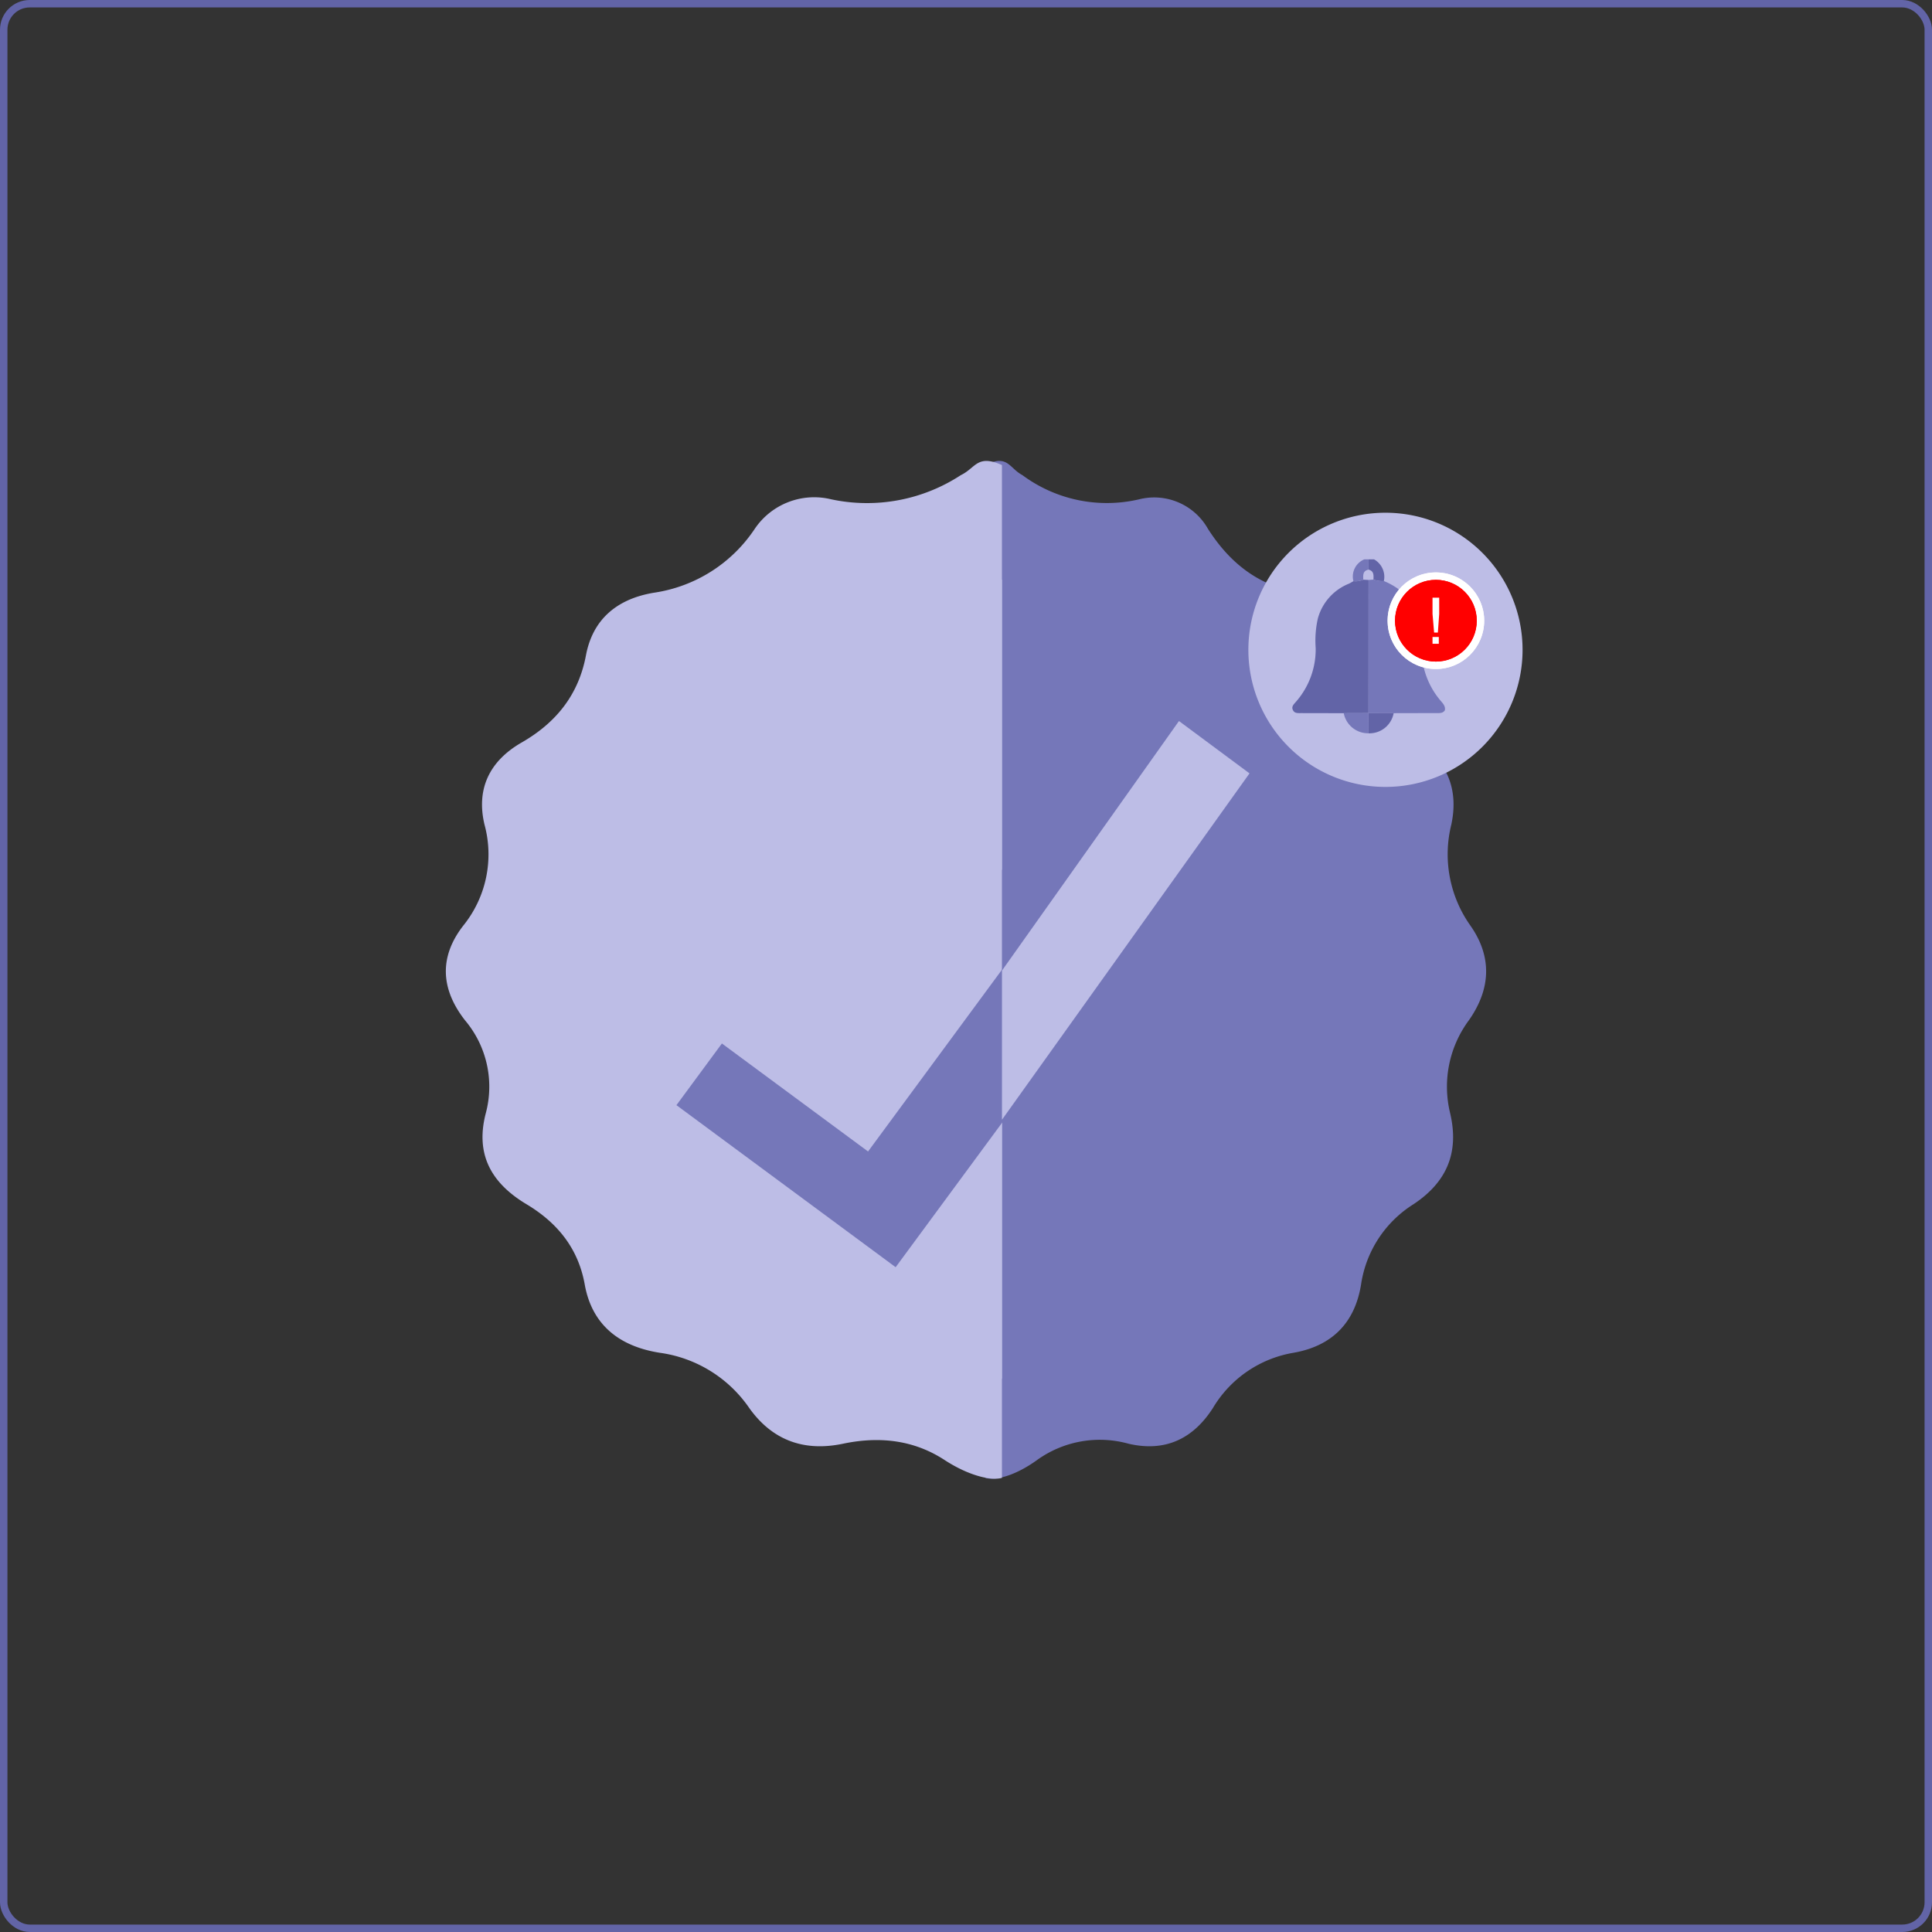 <svg xmlns="http://www.w3.org/2000/svg" xmlns:xlink="http://www.w3.org/1999/xlink" width="260" height="260" viewBox="0 0 260 260">
  <rect x="0" y="0" width="260" height="260" fill="#333333" stroke="none"/>
  <defs>
    <clipPath id="clip-path">
      <rect id="Rectangle_25587" data-name="Rectangle 25587" width="67.385" height="137" fill="#7577b9"/>
    </clipPath>
    <clipPath id="clip-path-2">
      <rect id="Rectangle_25588" data-name="Rectangle 25588" width="74.837" height="137" fill="#bdbde6"/>
    </clipPath>
    <clipPath id="clip-path-3">
      <rect id="Rectangle_26890" data-name="Rectangle 26890" width="22.349" height="24.234" fill="none"/>
    </clipPath>
  </defs>
  <g id="Group_19128" data-name="Group 19128" transform="translate(-1331 -710)">
    <g id="Group_18097" data-name="Group 18097" transform="translate(1 1)">
      <g id="Group_18079" data-name="Group 18079">
        <g id="Rectangle_25565" data-name="Rectangle 25565" transform="translate(1330 709)" fill="none" stroke="#6264a7" stroke-width="1">
          <rect width="260" height="260" rx="4" stroke="none"/>
          <rect x="0.5" y="0.5" width="259" height="259" rx="3.5" fill="none"/>
        </g>
        <g id="Group_15829" data-name="Group 15829" transform="translate(163 24)">
          <g id="Group_15828" data-name="Group 15828" transform="translate(1227 747)">
            <g id="Group_15827" data-name="Group 15827" transform="translate(0 0)">
              <g id="Mask_Group_2" data-name="Mask Group 2" transform="translate(72.615 0)" clip-path="url(#clip-path)">
                <g id="Group_15825" data-name="Group 15825" transform="translate(-47.448 0.038)">
                  <path id="Path_48370" data-name="Path 48370" d="M410.382-175.108c-1.2,2.1,2.723,2.484,7.418-.913a14.449,14.449,0,0,1,12.3-2.187c4.872,1.134,8.65-.595,11.353-4.8a15.637,15.637,0,0,1,10.839-7.438c5.083-.889,8.251-3.922,9.1-9.187a15.4,15.4,0,0,1,7.06-10.808c4.4-2.924,6.209-6.861,4.917-12.3a15.008,15.008,0,0,1,2.528-12.445c2.961-4.212,3.16-8.533.217-12.741a16.573,16.573,0,0,1-2.572-13.615c1-4.712-.542-8.5-4.5-11.03a16.545,16.545,0,0,1-7.8-11.734c-.81-4.779-3.69-7.6-8.277-8.433-5.418-.983-9.234-3.987-12.178-8.592a8.305,8.305,0,0,0-9.27-3.969,19.078,19.078,0,0,1-15.7-3.258c-1.832-.973-1.963-2.873-5.055-1.32-.085.044.044,6.886-.389,14.6-1.38,24.587-.983,81.54,0,107.537C410.661-180.358,409.931-172.86,410.382-175.108Zm6.246-55.218c-.054.289-.1.83-.165.832-4.476.177-9,1.131-13.354-.815-2.444-1.537-1.863-3.969-1.793-6.249v-10.618c-.349-6.1,1-7.883,6.109-8.077a22.34,22.34,0,0,1,3.92-.176c1.747.216,3.711-.943,5.239.765Q416.606-242.5,416.628-230.326Zm-51.663-20.063q-2.857-5.113,2.281-5.122c2.149,0,4.3.059,6.447-.022,1.311-.049,1.748.372,1.736,1.759q-.1,11.374,0,22.75c.009,1.352-.4,1.835-1.741,1.8-2.762-.078-5.526-.016-8.289-.029-.692,0-1.376.1-1.7-.875-.9-2.753.223-4.4,3.11-4.437.611-.007,1.221-.074,1.832-.115a30.571,30.571,0,0,1,.035-3.42c.2-1.753-.4-2.52-2.162-2.2-1.917.343-2.178-.712-2.1-2.336.07-1.5-.232-3.073,2.087-2.662,1.755.311,2-.522,2.252-2.187C369.308-251.239,366.712-250.109,364.965-250.389Zm59.693-4.835c2.684-.081,5.37-.14,8.052-.253,1.344-.057,1.418.774,1.336,1.773,1.33,7.123,2.08,14.326,2.9,21.519.154.874.964,2.148.2,2.554-1.822.964-3.971.54-5.913.275-1.417-.194-.832-1.8-.882-2.853-.169-2.15-1.161-2.409-2.773-1.242-.125,4.238-.131,4.094-4.288,4.28-2.511.112-3.364-.551-2.281-3,.569-4.09,1.062-8.192,1.729-12.265C423.326-248.041,423.365-251.749,424.658-255.224Zm-43.688,9.41c-.846-1.387-.274-2.849-.121-4.244.418-3.836,3.209-5.957,7.652-5.985,4.319-.028,7.016,1.932,7.45,5.756a93.554,93.554,0,0,1,.1,15.581,3.255,3.255,0,0,1-.906,2.564c-2.475,3.65-5.526,4.337-8.717,1.962-.678-.5-.956-.236-1.571.361-1.225,1.19-4.267.7-4.227-.49.147-4.384-.532-8.794.337-13.156Q380.968-244.64,380.97-245.815Zm60.966,4.27c.168-1.2,1.718-.974,2.091-2.04-3.392-1.706-2.747-4.647-2.245-7.494a4.852,4.852,0,0,1,4.939-4.248c2.752-.172,5.518-.105,8.276-.182,1.065-.03,1.674.142,1.663,1.5-.06,7.68-.047,15.361-.011,23.04.005,1.144-.255,1.762-1.511,1.717-3.472-.124-6.948-.132-10.416-.312a3.2,3.2,0,0,1-3.383-3.253C441.025-235.762,440.416-238.728,441.937-241.544Z" transform="translate(-363.394 310.46)" fill="#7577b9"/>
                  <path id="Path_48371" data-name="Path 48371" d="M409.191-195.219a9.608,9.608,0,0,0,.211,1.555,1.335,1.335,0,0,0,1.38,1.009c.917,0,.732-.774.737-1.352.011-1.337.059-2.679-.03-4.01-.045-.677.6-1.826-.812-1.86-1.008-.024-1.4.729-1.473,1.623C409.142-197.54,409.191-196.816,409.191-195.219Z" transform="translate(-324.979 269.201)" fill="#7577b9"/>
                  <path id="Path_48372" data-name="Path 48372" d="M409.852-210.2l.6.237,1.211-.117c.017-1.409.045-2.819.048-4.227.006-2.239-.994-1.734-2.143-.8A7.609,7.609,0,0,0,409.852-210.2Z" transform="translate(-325.165 275.171)" fill="#7577b9"/>
                  <path id="Path_48373" data-name="Path 48373" d="M442.116-210.773c-.254,2.624-.5,5.249-.769,7.871-.086.83.064,1.412,1.03,1.484,1.131.084,1.4-.523,1.282-1.517-.3-2.613-.594-5.228-.89-7.843Z" transform="translate(-376.879 273.265)" fill="#7577b9"/>
                  <path id="Path_48374" data-name="Path 48374" d="M0,.812V108.354c29.275,0,51.255-24.655,51.255-54.472S29.275.812,0,.812Z" transform="translate(46.777 15.146)" fill="#7577b9"/>
                </g>
              </g>
              <g id="Mask_Group_3" data-name="Mask Group 3" transform="translate(0 0)" clip-path="url(#clip-path-2)">
                <g id="Group_15826" data-name="Group 15826" transform="translate(0 0.038)">
                  <path id="Path_48375" data-name="Path 48375" d="M438.742-175.108c1.336,2.1-3.024,2.484-8.238-.913-4.132-2.693-8.749-3.218-13.666-2.187-5.411,1.134-9.607-.595-12.609-4.8a17.489,17.489,0,0,0-12.038-7.438c-5.645-.889-9.163-3.922-10.105-9.187-.84-4.7-3.51-8.214-7.841-10.808-4.883-2.924-6.9-6.861-5.461-12.3a13.835,13.835,0,0,0-2.807-12.445c-3.289-4.212-3.509-8.533-.241-12.741a15.25,15.25,0,0,0,2.856-13.615c-1.112-4.712.6-8.5,5-11.03,4.848-2.783,7.7-6.634,8.657-11.734.9-4.779,4.1-7.6,9.192-8.433a19.732,19.732,0,0,0,13.525-8.592,9.652,9.652,0,0,1,10.3-3.969,23.067,23.067,0,0,0,17.434-3.258c2.034-.973,2.18-2.873,5.614-1.32.094.044-.049,6.886.432,14.6,1.533,24.587,1.092,81.54,0,107.537C438.432-180.358,439.243-172.86,438.742-175.108Zm-6.937-55.218c.06.289.11.83.183.832,4.971.177,10,1.131,14.831-.815,2.715-1.537,2.069-3.969,1.992-6.249v-10.618c.388-6.1-1.114-7.883-6.784-8.077a27.529,27.529,0,0,0-4.354-.176c-1.94.216-4.121-.943-5.818.765Q431.83-242.5,431.805-230.326Zm57.377-20.063q3.173-5.113-2.534-5.122c-2.387,0-4.776.059-7.16-.022-1.456-.049-1.941.372-1.928,1.759q.108,11.374,0,22.75c-.01,1.352.443,1.835,1.934,1.8,3.067-.078,6.137-.016,9.206-.029.769,0,1.528.1,1.884-.875,1-2.753-.247-4.4-3.454-4.437-.678-.007-1.357-.074-2.034-.115a27.528,27.528,0,0,0-.038-3.42c-.227-1.753.444-2.52,2.4-2.2,2.129.343,2.419-.712,2.335-2.336-.077-1.5.258-3.073-2.318-2.662-1.949.311-2.224-.522-2.5-2.187C484.359-251.239,487.243-250.109,489.182-250.389Zm-66.3-4.835c-2.981-.081-5.963-.14-8.943-.253-1.493-.057-1.575.774-1.483,1.773-1.477,7.123-2.31,14.326-3.222,21.519-.171.874-1.07,2.148-.22,2.554,2.024.964,4.411.54,6.567.275,1.574-.194.924-1.8.979-2.853.188-2.15,1.289-2.409,3.08-1.242.139,4.238.146,4.094,4.762,4.28,2.788.112,3.736-.551,2.534-3-.632-4.09-1.179-8.192-1.92-12.265C424.367-248.041,424.323-251.749,422.887-255.224Zm48.52,9.41c.94-1.387.3-2.849.135-4.244-.464-3.836-3.564-5.957-8.5-5.985-4.8-.028-7.792,1.932-8.274,5.756a84.265,84.265,0,0,0-.109,15.581,3.067,3.067,0,0,0,1.006,2.564c2.748,3.65,6.137,4.337,9.681,1.962.754-.5,1.062-.236,1.745.361,1.361,1.19,4.739.7,4.695-.49-.163-4.384.59-8.794-.374-13.156Q471.41-244.64,471.407-245.815Zm-67.709,4.27c-.186-1.2-1.908-.974-2.322-2.04,3.768-1.706,3.051-4.647,2.493-7.494-.538-2.755-2.591-4.084-5.485-4.248-3.056-.172-6.128-.105-9.191-.182-1.183-.03-1.859.142-1.847,1.5.067,7.68.052,15.361.012,23.04-.006,1.144.283,1.762,1.678,1.717,3.856-.124,7.717-.132,11.568-.312,2.151-.1,3.61-1.1,3.757-3.253C404.71-235.762,405.387-238.728,403.7-241.544Z" transform="translate(-363.394 310.46)" fill="#bdbde6"/>
                  <path id="Path_48376" data-name="Path 48376" d="M411.847-195.219a8.7,8.7,0,0,1-.234,1.555,1.474,1.474,0,0,1-1.532,1.009c-1.019,0-.813-.774-.819-1.352-.012-1.337-.065-2.679.033-4.01.05-.677-.669-1.826.9-1.86,1.119-.024,1.552.729,1.636,1.623C411.9-197.54,411.847-196.816,411.847-195.219Z" transform="translate(-377.841 269.201)" fill="#bdbde6"/>
                  <path id="Path_48377" data-name="Path 48377" d="M411.36-210.2l-.664.237-1.345-.117c-.019-1.409-.05-2.819-.054-4.227-.007-2.239,1.1-1.734,2.38-.8A6.9,6.9,0,0,1,411.36-210.2Z" transform="translate(-377.88 275.171)" fill="#bdbde6"/>
                  <path id="Path_48378" data-name="Path 48378" d="M443.068-210.773c.283,2.624.553,5.249.854,7.871.1.83-.071,1.412-1.144,1.484-1.256.084-1.552-.523-1.423-1.517.338-2.613.66-5.228.988-7.843Z" transform="translate(-387.987 273.265)" fill="#bdbde6"/>
                  <path id="Path_48379" data-name="Path 48379" d="M56.923.812V108.354C24.411,108.354,0,83.7,0,53.882S24.411.812,56.923.812Z" transform="translate(18.658 15.146)" fill="#bdbde6"/>
                </g>
              </g>
              <path id="Path_48363" data-name="Path 48363" d="M8.054-22.466-11.614-37-17.733-28.7l29.5,21.807L65.4-79.693l-9.834-7.269L8.054-22.466" transform="translate(48.765 115.427)" fill="#7577b9"/>
              <path id="Path_48381" data-name="Path 48381" d="M21.043-46.811v20.074L54.355-73.35l-9.492-7.045L21.043-46.811" transform="translate(53.798 115.427)" fill="#bdbde6"/>
            </g>
          </g>
        </g>
      </g>
    </g>
    <path id="Union_5" data-name="Union 5" d="M17.95,0A17.95,17.95,0,1,1,0,17.95,17.95,17.95,0,0,1,17.95,0Z" transform="translate(1499.5 779.5)" fill="#bdbde6" stroke="#bdbde6" stroke-width="1"/>
    <g id="Group_19125" data-name="Group 19125" transform="translate(-290 1.365)">
      <g id="Group_19124" data-name="Group 19124" transform="translate(1795.266 783.967)">
        <g id="Group_19127" data-name="Group 19127" transform="translate(-1.265 -0.333)">
          <g id="Group_19120" data-name="Group 19120">
            <g id="Group_19118" data-name="Group 19118" transform="translate(0 0)" clip-path="url(#clip-path-3)">
              <path id="Path_49225" data-name="Path 49225" d="M44.432,2.937A2.5,2.5,0,0,1,45.909,0h.562c0,.463,0,.926,0,1.388-.8.151-.731.765-.711,1.351a2.651,2.651,0,0,1-1.328.2" transform="translate(-35.297 0.273)" fill="#7577b9"/>
              <path id="Path_49226" data-name="Path 49226" d="M55.6,1.388Q55.595.694,55.588,0h.731a2.7,2.7,0,0,1,1.33,2.923,3.646,3.646,0,0,1-1.4-.194c.011-.557.094-1.149-.649-1.34" transform="translate(-44.414 0.273)" fill="#6264a7"/>
              <path id="Path_49227" data-name="Path 49227" d="M56.246,14.766a3.642,3.642,0,0,0,1.4.195,9.238,9.238,0,0,1,3.573,2.583,7.607,7.607,0,0,1,1.488,4.32,31.09,31.09,0,0,0,.138,3.914,10.763,10.763,0,0,0,2.448,5.305c.315.373.666.724.553,1.28-.262.387-.658.368-1.06.368-1.944,0-3.888.006-5.833.01l-3.369-.013q.005-8.956.01-17.913l.653-.049" transform="translate(-44.408 -11.765)" fill="#7577b9"/>
              <path id="Path_49228" data-name="Path 49228" d="M10.351,14.865q-.005,8.956-.01,17.913h0l-3.332.011q-2.876,0-5.752-.009c-.429,0-.885.048-1.1-.438-.2-.45.118-.732.378-1.036a10.7,10.7,0,0,0,2.7-7.275,13.526,13.526,0,0,1,.293-3.99,7.035,7.035,0,0,1,4.16-4.671c.219-.1.421-.229.631-.345a2.652,2.652,0,0,0,1.328-.2l.707.038" transform="translate(0.823 -11.812)" fill="#6264a7"/>
              <path id="Path_49230" data-name="Path 49230" d="M55.526,111.986,58.9,112a3.309,3.309,0,0,1-3.369,2.71c0-.906-.018-1.817-.022-2.723Z" transform="translate(-44.351 -91.023)" fill="#6264a7"/>
              <path id="Path_49231" data-name="Path 49231" d="M40.88,111.984q.005,1.36.011,2.72a3.334,3.334,0,0,1-3.342-2.709l3.332-.011" transform="translate(-29.716 -91.022)" fill="#7577b9"/>
            </g>
          </g>
          <g id="Group_19123" data-name="Group 19123" transform="translate(13.257 2.512)">
            <g id="Group_19126" data-name="Group 19126">
              <g id="Group_19121" data-name="Group 19121" transform="translate(0.478 -0.478)">
                <g id="Ellipse_2819" data-name="Ellipse 2819" fill="#fff" stroke="#fff" stroke-width="1">
                  <circle cx="6.5" cy="6.5" r="6.5" stroke="none"/>
                  <circle cx="6.5" cy="6.5" r="6" fill="none"/>
                </g>
                <g id="Ellipse_2820" data-name="Ellipse 2820" transform="translate(1 1)" fill="red" stroke="red" stroke-width="1">
                  <circle cx="5.5" cy="5.5" r="5.5" stroke="none"/>
                  <circle cx="5.5" cy="5.5" r="5" fill="none"/>
                </g>
              </g>
              <g id="Group_19122" data-name="Group 19122" transform="translate(6.528 2.92)">
                <path id="Path_49233" data-name="Path 49233" d="M-16267.2-9314h.9v2.186l-.18,2.51h-.506l-.213-2.51Z" transform="translate(16267.196 9314)" fill="#fff"/>
                <path id="Path_49234" data-name="Path 49234" d="M-16267.2-9309.716h.846v.914h-.846Z" transform="translate(16267.196 9315.008)" fill="#fff"/>
              </g>
            </g>
          </g>
        </g>
      </g>
    </g>
  </g>
</svg>
